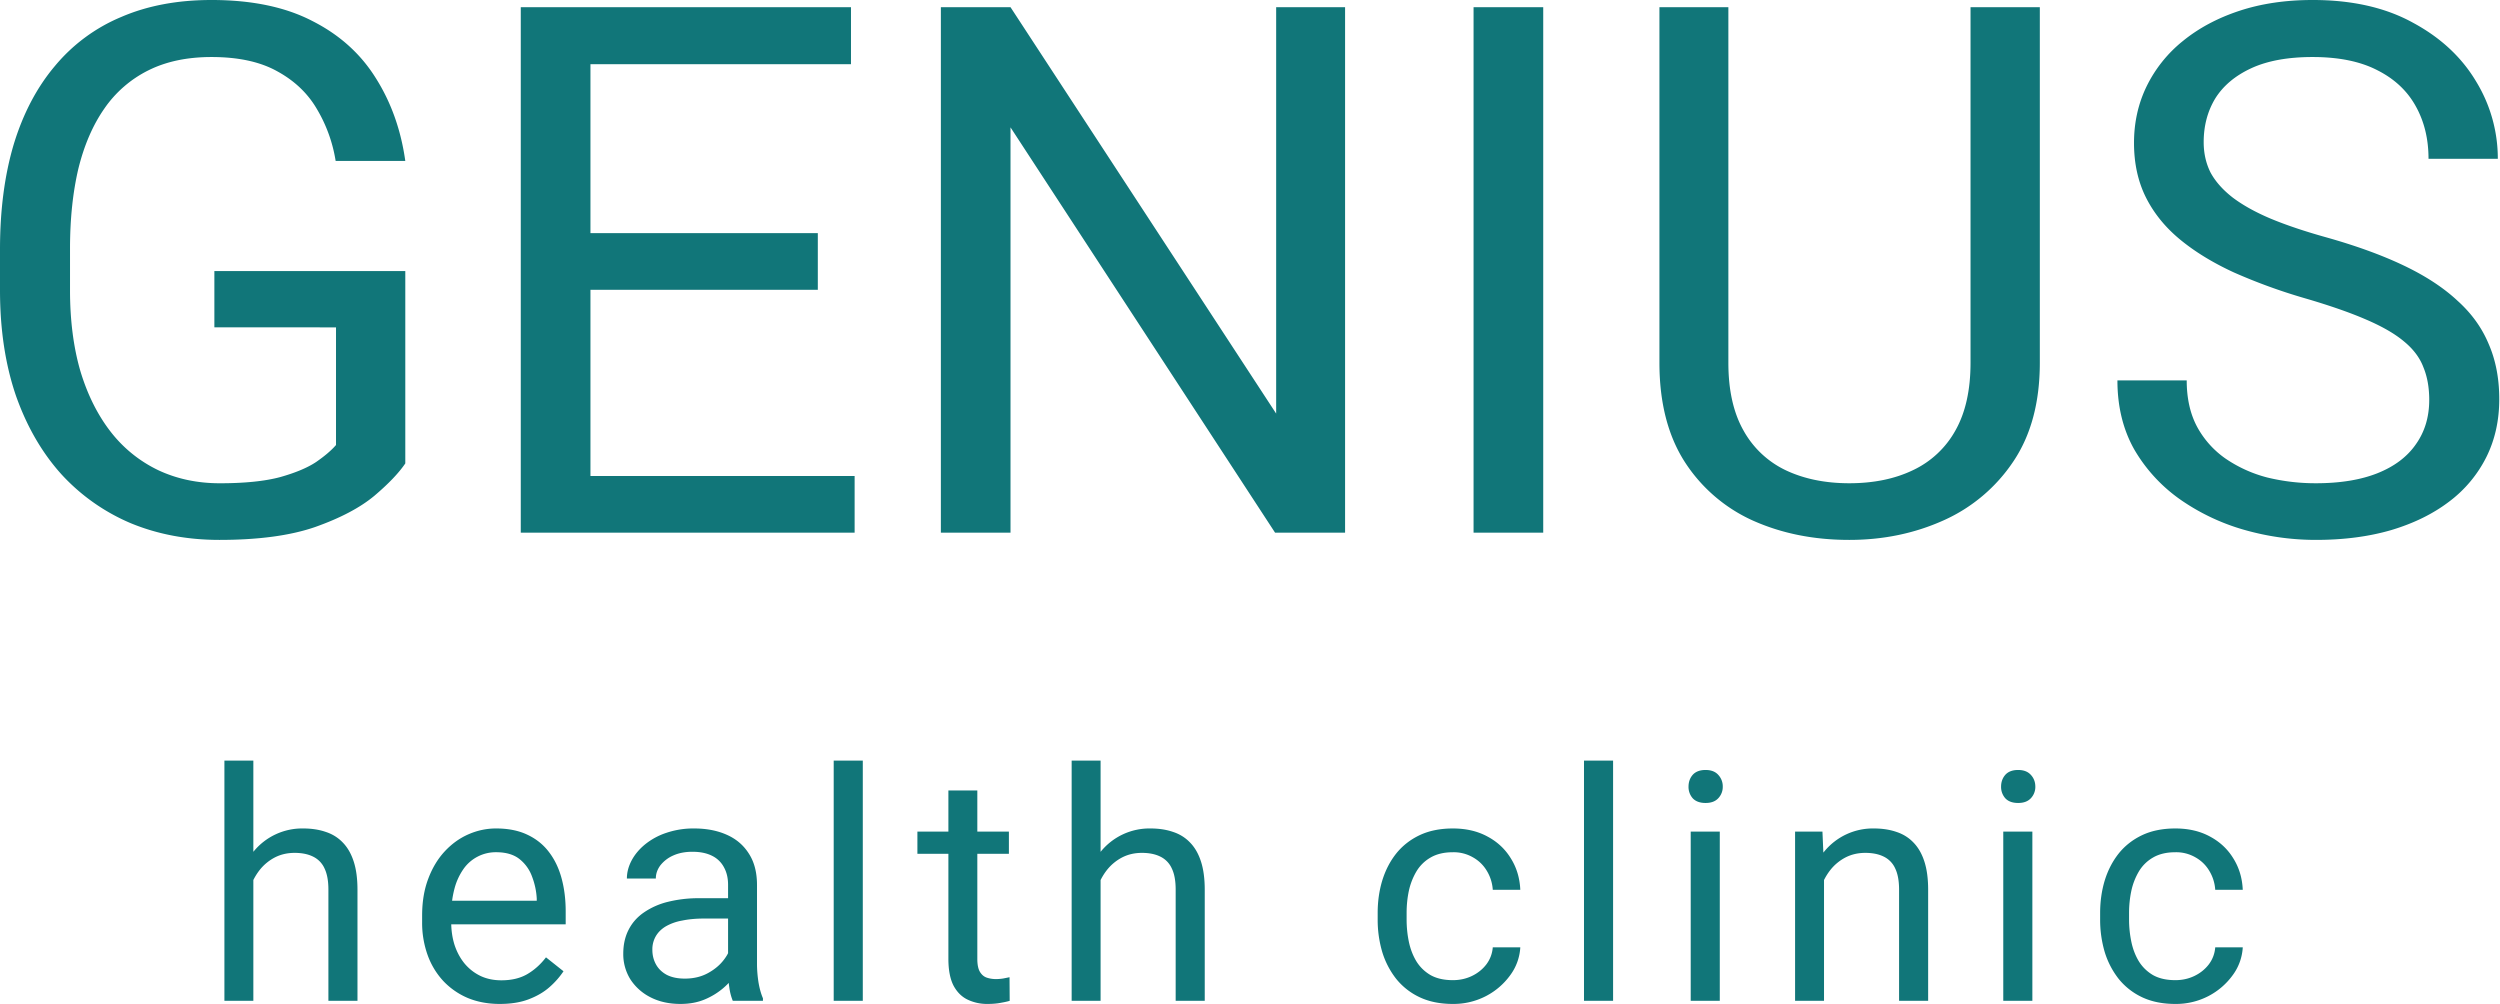 <svg xmlns="http://www.w3.org/2000/svg" width="127" height="51" fill="none"><path fill="#117679" d="M20.589 13.769v9.772c-.33.489-.856 1.039-1.577 1.65-.72.599-1.717 1.124-2.988 1.576-1.26.44-2.885.66-4.877.66-1.626 0-3.123-.28-4.492-.843a10.129 10.129 0 0 1-3.538-2.493c-.99-1.1-1.76-2.433-2.31-3.997C.269 18.517 0 16.733 0 14.74V12.67c0-1.993.232-3.771.697-5.335.476-1.565 1.173-2.891 2.09-3.979A8.76 8.76 0 0 1 6.16.862C7.492.287 9.02 0 10.744 0c2.04 0 3.746.354 5.115 1.063 1.381.697 2.457 1.663 3.227 2.897.782 1.235 1.283 2.64 1.503 4.217h-3.538a7.423 7.423 0 0 0-.954-2.64c-.464-.795-1.13-1.43-1.998-1.907-.868-.489-1.986-.733-3.355-.733-1.235 0-2.304.226-3.209.678A5.905 5.905 0 0 0 5.298 5.52c-.586.843-1.026 1.863-1.32 3.061-.28 1.198-.421 2.549-.421 4.052v2.108c0 1.54.177 2.915.531 4.126.367 1.21.887 2.242 1.559 3.098a6.734 6.734 0 0 0 2.402 1.925c.94.44 1.98.66 3.116.66 1.26 0 2.28-.104 3.062-.312.782-.22 1.393-.476 1.834-.77.44-.305.776-.592 1.008-.861v-5.977H10.89v-2.86h9.699ZM43.415 24.182v2.879H29.279v-2.879h14.136ZM29.995.367V27.06h-3.54V.367h3.54Zm11.55 11.477v2.878H29.279v-2.878h12.266ZM43.23.367v2.896H29.28V.367h13.952ZM68.33.367V27.06h-3.556L51.334 6.47v20.59h-3.538V.367h3.539L64.829 21.01V.367h3.501ZM78.396.367V27.06h-3.539V.367h3.539ZM100.103.367h3.52v18.059c0 2.004-.446 3.673-1.338 5.005a8.355 8.355 0 0 1-3.557 3.006c-1.467.66-3.062.99-4.785.99-1.81 0-3.447-.33-4.914-.99a8.041 8.041 0 0 1-3.465-3.006c-.843-1.332-1.265-3-1.265-5.005V.366h3.502v18.06c0 1.393.257 2.542.77 3.446a4.817 4.817 0 0 0 2.145 2.017c.929.44 2.005.66 3.227.66 1.234 0 2.31-.22 3.227-.66a4.797 4.797 0 0 0 2.163-2.017c.513-.904.77-2.053.77-3.446V.366ZM123.405 20.314c0-.623-.097-1.173-.293-1.65-.183-.489-.513-.929-.99-1.32-.464-.391-1.112-.764-1.943-1.119-.819-.354-1.858-.715-3.117-1.081a28.64 28.64 0 0 1-3.575-1.302c-1.064-.489-1.974-1.045-2.732-1.668-.758-.624-1.338-1.339-1.742-2.145-.403-.807-.605-1.73-.605-2.769 0-1.039.214-1.998.642-2.878a6.742 6.742 0 0 1 1.833-2.292c.807-.66 1.767-1.173 2.879-1.54s2.353-.55 3.722-.55c2.004 0 3.703.385 5.096 1.155 1.406.758 2.475 1.754 3.209 2.988a7.5 7.5 0 0 1 1.1 3.924h-3.52c0-1.002-.214-1.888-.642-2.659-.428-.782-1.076-1.393-1.943-1.833-.868-.452-1.968-.678-3.3-.678-1.259 0-2.298.19-3.117.568-.819.379-1.43.892-1.834 1.54-.391.648-.586 1.387-.586 2.219 0 .562.116 1.075.348 1.54.245.452.617.874 1.118 1.265.514.39 1.162.751 1.944 1.081.794.33 1.742.648 2.842.954 1.515.428 2.823.904 3.923 1.43 1.1.525 2.005 1.118 2.713 1.778.722.648 1.253 1.387 1.596 2.219.354.818.531 1.747.531 2.786 0 1.088-.22 2.072-.66 2.952a6.415 6.415 0 0 1-1.888 2.255c-.819.623-1.803 1.106-2.952 1.448-1.137.33-2.408.495-3.813.495-1.235 0-2.451-.17-3.649-.513a10.882 10.882 0 0 1-3.245-1.54 8.056 8.056 0 0 1-2.328-2.53c-.575-1.014-.862-2.188-.862-3.52h3.52c0 .917.177 1.705.532 2.365a4.695 4.695 0 0 0 1.448 1.613 6.749 6.749 0 0 0 2.109.954 10.31 10.31 0 0 0 2.475.293c1.234 0 2.279-.171 3.135-.513.855-.343 1.503-.831 1.943-1.467.452-.636.678-1.387.678-2.255ZM12.87 38.638v12.203H11.4V38.638h1.47Zm-.35 7.58-.612-.025c.005-.587.093-1.13.262-1.628.17-.503.408-.94.715-1.311a3.186 3.186 0 0 1 2.518-1.168c.424 0 .806.058 1.145.175.339.111.627.291.866.54.243.249.428.572.556.97.127.391.19.87.19 1.437v5.633h-1.477v-5.649c0-.45-.067-.81-.199-1.08a1.22 1.22 0 0 0-.58-.596c-.254-.127-.567-.19-.937-.19-.366 0-.7.076-1.002.23a2.395 2.395 0 0 0-.77.635c-.212.27-.379.58-.5.93-.117.344-.175.71-.175 1.096ZM25.392 51c-.598 0-1.14-.1-1.628-.302a3.691 3.691 0 0 1-1.247-.866 3.85 3.85 0 0 1-.795-1.319 4.836 4.836 0 0 1-.278-1.668v-.334c0-.699.103-1.321.31-1.867.206-.55.487-1.017.842-1.398s.757-.67 1.208-.866c.45-.196.916-.294 1.398-.294.614 0 1.144.106 1.589.318.45.212.818.508 1.104.89.286.376.498.82.636 1.334.137.509.206 1.065.206 1.669v.66h-6.42v-1.2h4.95v-.112a3.664 3.664 0 0 0-.238-1.112 2 2 0 0 0-.635-.89c-.292-.233-.689-.35-1.192-.35a2 2 0 0 0-1.645.835 3.122 3.122 0 0 0-.468 1.009 5.115 5.115 0 0 0-.167 1.374v.334c0 .408.055.792.167 1.152.116.355.283.667.5.937.223.27.49.482.803.636.317.154.678.23 1.08.23.519 0 .959-.106 1.319-.317.36-.212.675-.496.945-.85l.89.707a4.11 4.11 0 0 1-.707.802c-.286.254-.638.46-1.057.62-.413.159-.903.238-1.47.238ZM36.986 49.371v-4.425c0-.339-.069-.633-.206-.882a1.352 1.352 0 0 0-.604-.588c-.27-.137-.604-.206-1.001-.206-.37 0-.697.063-.977.19a1.701 1.701 0 0 0-.652.501c-.153.207-.23.429-.23.667h-1.47c0-.307.08-.611.238-.913.16-.302.387-.575.684-.819a3.416 3.416 0 0 1 1.08-.587 4.26 4.26 0 0 1 1.414-.223c.625 0 1.176.106 1.653.318.482.212.858.532 1.128.961.275.424.413.956.413 1.597v4.004c0 .286.024.59.072.914.053.323.13.6.23.834v.127h-1.533a2.75 2.75 0 0 1-.175-.675 5.455 5.455 0 0 1-.064-.795Zm.255-3.742.016 1.033H35.77c-.419 0-.792.035-1.12.104a2.56 2.56 0 0 0-.827.293c-.222.133-.392.3-.508.5a1.328 1.328 0 0 0-.175.692c0 .27.061.517.183.739.122.222.304.4.548.532.249.127.553.191.914.191.45 0 .847-.095 1.191-.286.345-.19.617-.424.819-.7.206-.275.318-.542.333-.802l.628.708c-.037.222-.138.468-.302.738a3.558 3.558 0 0 1-1.629 1.39c-.37.16-.789.239-1.255.239-.582 0-1.093-.114-1.533-.342a2.622 2.622 0 0 1-1.017-.913 2.418 2.418 0 0 1-.358-1.295c0-.461.09-.866.27-1.216.18-.355.44-.649.78-.882a3.698 3.698 0 0 1 1.223-.54 6.455 6.455 0 0 1 1.596-.183h1.709ZM43.83 38.638v12.203h-1.478V38.638h1.477ZM51.252 42.245v1.128h-4.648v-1.128h4.648Zm-3.074-2.09h1.47v8.557c0 .291.044.511.134.66.09.148.207.246.35.293.143.048.297.072.46.072.123 0 .25-.01.382-.032a9.75 9.75 0 0 0 .31-.063l.008 1.2c-.117.036-.27.07-.46.102-.186.037-.411.056-.676.056a2.29 2.29 0 0 1-.993-.215c-.302-.142-.543-.38-.723-.714-.175-.34-.262-.795-.262-1.367v-8.548ZM55.91 38.638v12.203h-1.47V38.638h1.47Zm-.35 7.58-.611-.025a5.17 5.17 0 0 1 .262-1.628c.17-.503.408-.94.715-1.311a3.186 3.186 0 0 1 2.519-1.168c.423 0 .805.058 1.144.175.339.111.627.291.866.54.243.249.429.572.556.97.127.391.19.87.19 1.437v5.633h-1.477v-5.649c0-.45-.066-.81-.199-1.08a1.22 1.22 0 0 0-.58-.596c-.254-.127-.567-.19-.937-.19-.366 0-.7.076-1.001.23a2.396 2.396 0 0 0-.771.635c-.212.27-.379.58-.5.93-.117.344-.175.71-.175 1.096ZM73.807 49.792c.35 0 .672-.071.97-.214.296-.143.54-.34.73-.588.19-.254.3-.543.326-.866h1.398a2.621 2.621 0 0 1-.516 1.422 3.527 3.527 0 0 1-1.232 1.057 3.574 3.574 0 0 1-1.676.397c-.646 0-1.21-.114-1.692-.342a3.355 3.355 0 0 1-1.192-.937 4.188 4.188 0 0 1-.707-1.367 5.766 5.766 0 0 1-.23-1.644v-.334c0-.577.076-1.123.23-1.636.159-.52.394-.978.707-1.375.318-.397.715-.71 1.192-.937.482-.228 1.046-.342 1.692-.342.672 0 1.26.138 1.763.413.504.27.898.641 1.184 1.112.292.467.45.996.477 1.59h-1.398a2.117 2.117 0 0 0-.302-.962 1.883 1.883 0 0 0-.7-.683 1.954 1.954 0 0 0-1.024-.262c-.45 0-.83.09-1.136.27a1.99 1.99 0 0 0-.723.715 3.339 3.339 0 0 0-.382.993c-.074.36-.11.728-.11 1.104v.334c0 .376.036.747.11 1.112.075.366.199.697.374.993.18.297.42.535.723.715.307.175.688.262 1.144.262ZM81.945 38.638v12.203h-1.478V38.638h1.478ZM87.365 42.245v8.596h-1.477v-8.596h1.477Zm-1.588-2.28c0-.239.071-.44.214-.604.148-.164.366-.246.652-.246.28 0 .495.082.643.246a.85.85 0 0 1 .23.604.83.83 0 0 1-.23.588c-.148.159-.363.238-.643.238-.286 0-.504-.08-.652-.238a.865.865 0 0 1-.214-.588ZM92.66 44.08v6.761h-1.47v-8.596h1.39l.08 1.835Zm-.35 2.137-.612-.023a5.17 5.17 0 0 1 .262-1.63c.17-.502.408-.94.715-1.31a3.187 3.187 0 0 1 2.519-1.168c.423 0 .805.058 1.144.175.339.111.627.291.866.54.243.249.429.572.556.97.127.391.19.87.19 1.437v5.633h-1.477v-5.649c0-.45-.067-.81-.199-1.08a1.221 1.221 0 0 0-.58-.596c-.254-.127-.567-.19-.937-.19-.366 0-.7.076-1.001.23a2.394 2.394 0 0 0-.771.635c-.212.27-.379.58-.5.93-.117.344-.175.71-.175 1.096ZM103.244 42.245v8.596h-1.478v-8.596h1.478Zm-1.589-2.28c0-.239.072-.44.215-.604.148-.164.365-.246.651-.246.281 0 .495.082.644.246.153.164.23.366.23.604a.833.833 0 0 1-.23.588c-.149.159-.363.238-.644.238-.286 0-.503-.08-.651-.238a.866.866 0 0 1-.215-.588ZM110.508 49.792c.35 0 .673-.071.969-.214.297-.143.541-.34.731-.588.191-.254.3-.543.326-.866h1.398a2.615 2.615 0 0 1-.516 1.422 3.528 3.528 0 0 1-1.232 1.057 3.572 3.572 0 0 1-1.676.397c-.646 0-1.21-.114-1.692-.342a3.355 3.355 0 0 1-1.192-.937 4.199 4.199 0 0 1-.707-1.367 5.787 5.787 0 0 1-.23-1.644v-.334c0-.577.077-1.123.23-1.636.159-.52.395-.978.707-1.375.318-.397.715-.71 1.192-.937.482-.228 1.046-.342 1.692-.342.673 0 1.261.138 1.764.413.503.27.898.641 1.184 1.112.291.467.45.996.476 1.59h-1.398a2.109 2.109 0 0 0-.302-.962 1.876 1.876 0 0 0-.699-.683 1.953 1.953 0 0 0-1.025-.262c-.45 0-.829.09-1.136.27a1.99 1.99 0 0 0-.723.715 3.32 3.32 0 0 0-.381.993c-.074.36-.112.728-.112 1.104v.334c0 .376.038.747.112 1.112.074.366.198.697.373.993.18.297.421.535.723.715.307.175.689.262 1.144.262Z"/></svg>